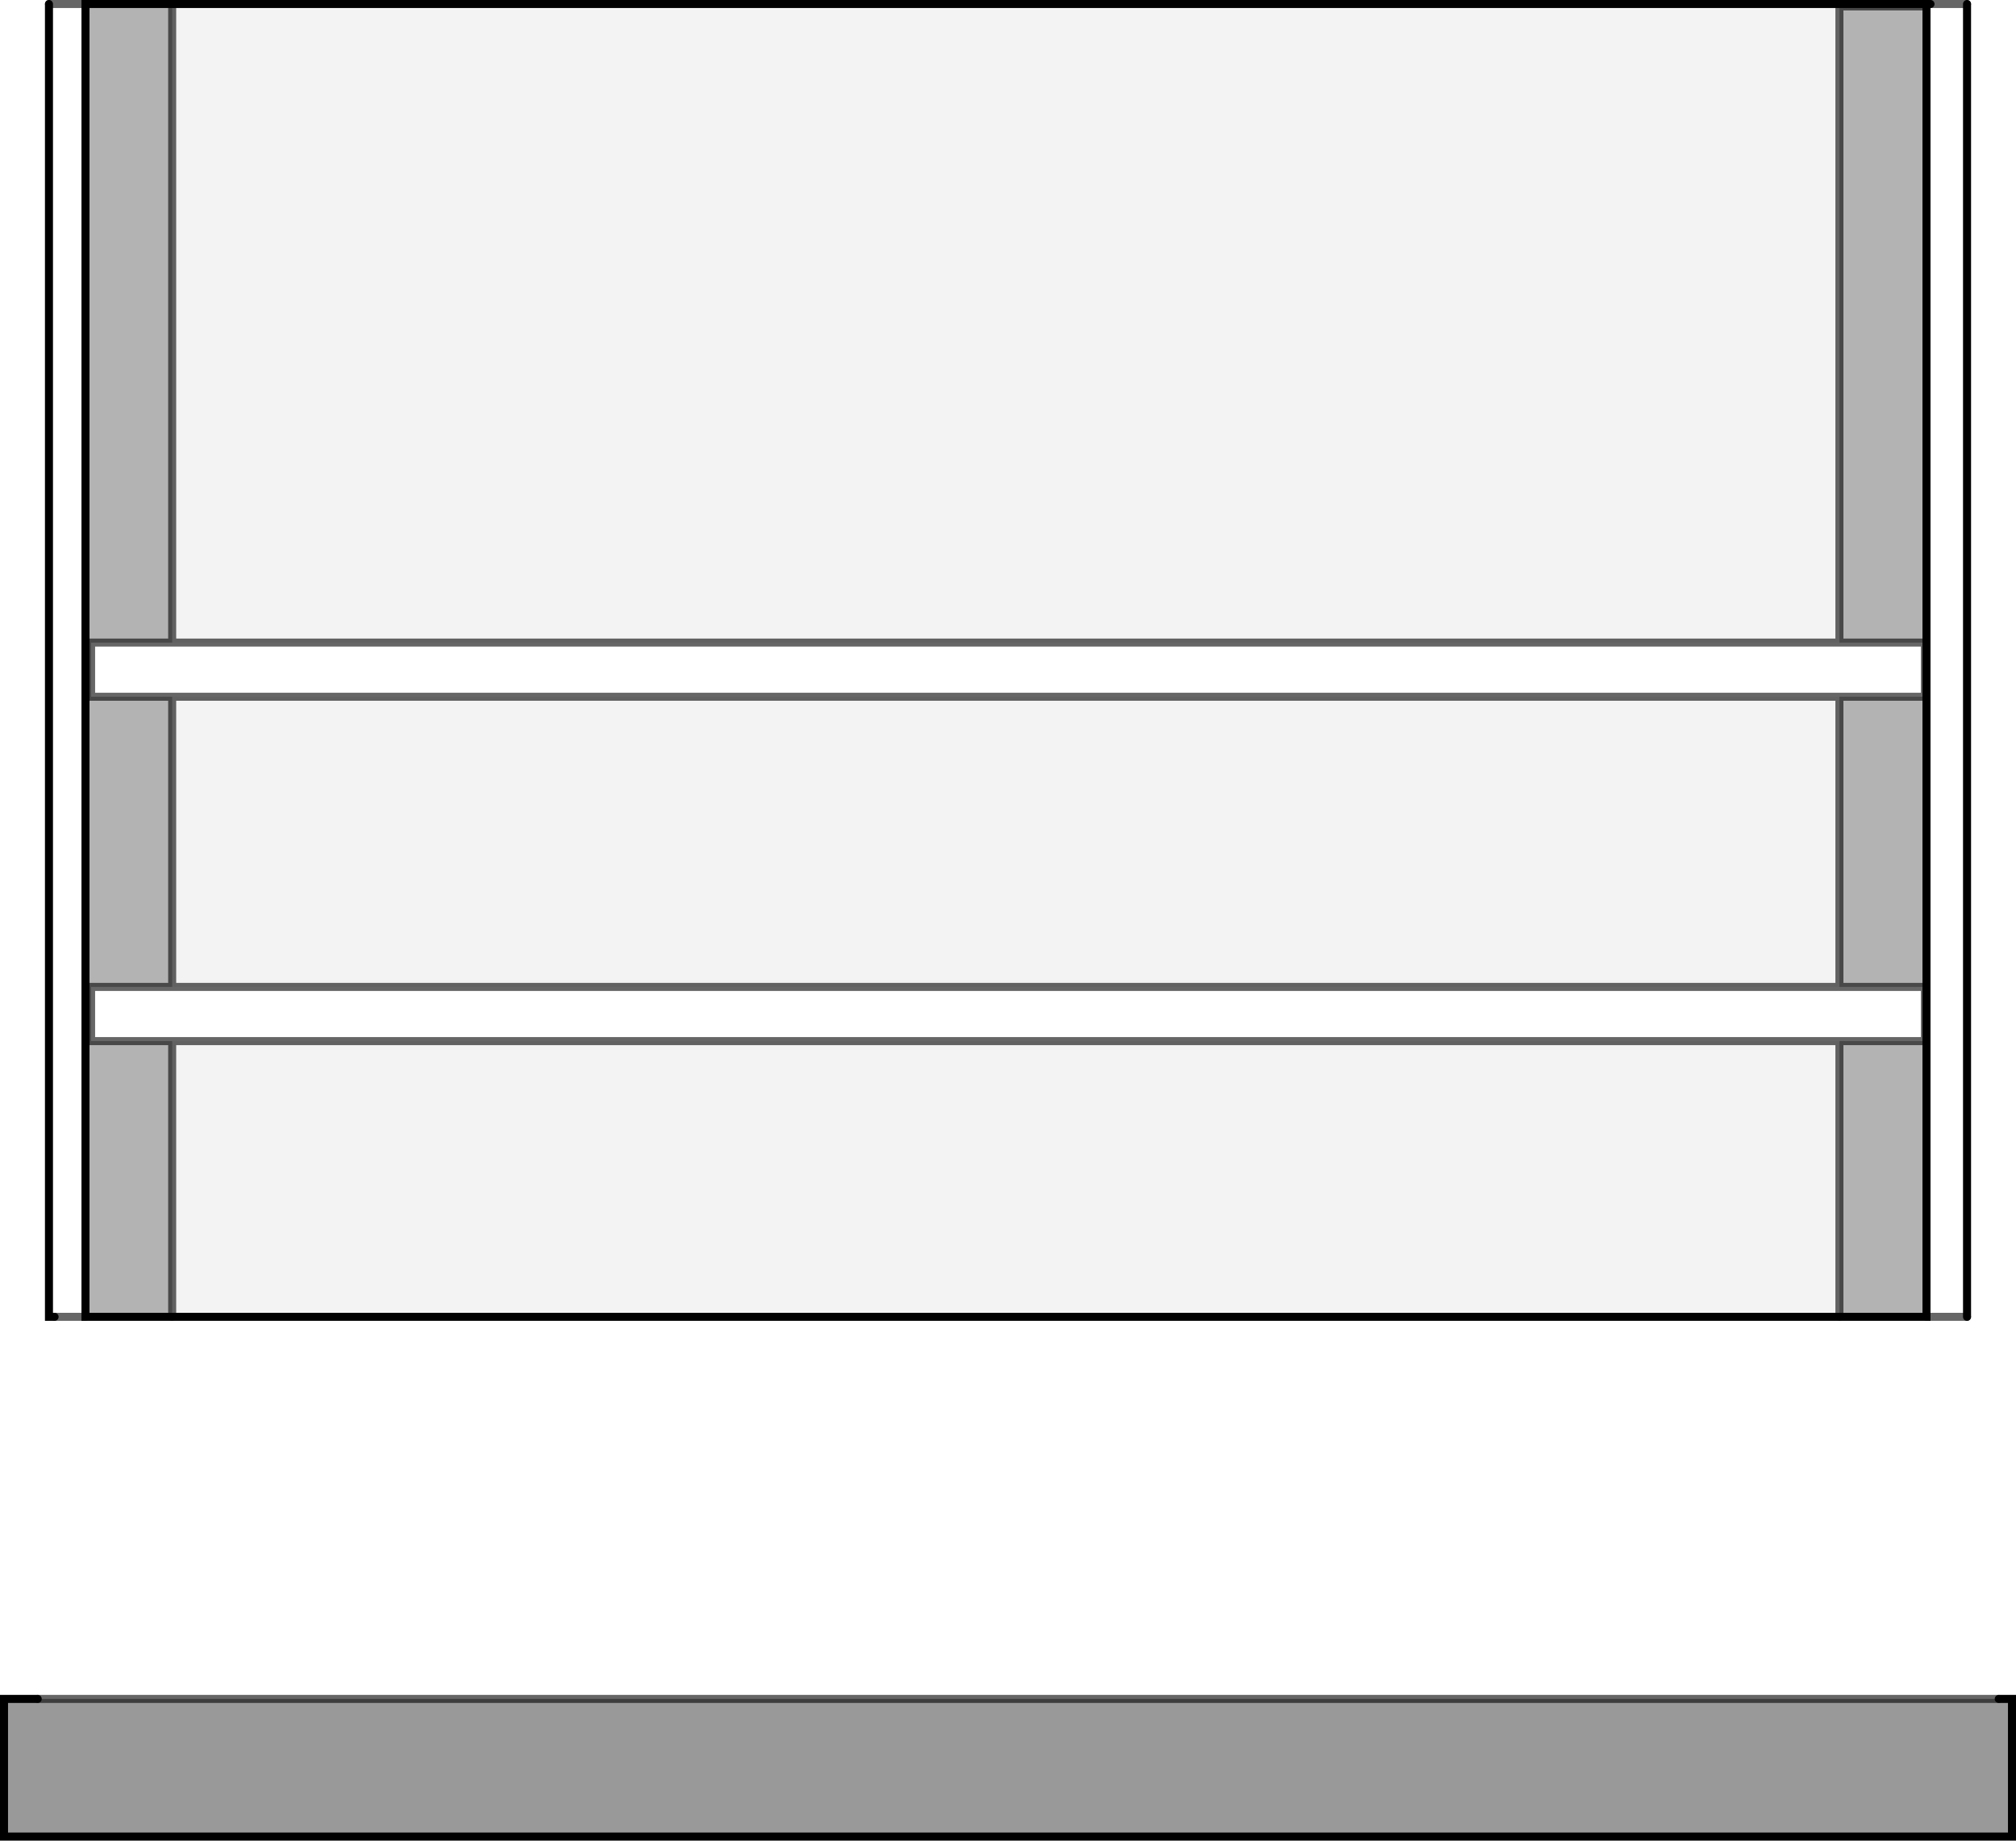 <?xml version="1.0" encoding="UTF-8" standalone="no"?>
<svg xmlns:xlink="http://www.w3.org/1999/xlink" height="229.3px" width="251.15px" xmlns="http://www.w3.org/2000/svg">
  <g transform="matrix(1.0, 0.0, 0.0, 1.0, 125.55, 110.95)">
    <path d="M103.6 -30.9 L103.6 -110.15 114.45 -110.15 114.45 53.1 103.6 53.1 103.6 18.75 114.25 18.75 114.25 12.0 103.6 12.0 103.6 -24.15 114.25 -24.15 114.25 -30.9 103.6 -30.9 M-104.1 -110.45 L-104.1 -30.9 -114.2 -30.9 -114.2 -24.15 -104.1 -24.15 -104.1 12.0 -114.2 12.0 -114.2 18.75 -104.1 18.75 -104.1 53.1 -114.9 53.1 -114.9 -110.45 -104.1 -110.45" fill="#000000" fill-opacity="0.298" fill-rule="evenodd" stroke="none"/>
    <path d="M114.95 53.1 L114.95 -110.45 119.5 -110.45 119.5 53.1 114.95 53.1 M-104.1 -30.9 L103.6 -30.9 114.25 -30.9 114.25 -24.15 103.6 -24.15 -104.1 -24.15 -114.2 -24.15 -114.2 -30.9 -104.1 -30.9 M103.6 12.0 L114.25 12.0 114.25 18.75 103.6 18.75 -104.1 18.75 -114.2 18.75 -114.2 12.0 -104.1 12.0 103.6 12.0 M-119.45 -110.45 L-114.9 -110.45 -114.9 53.1 -118.75 53.1 -119.45 53.1 -119.45 -110.45" fill="#ffffff" fill-opacity="0.0" fill-rule="evenodd" stroke="none"/>
    <path d="M114.45 -110.15 L103.6 -110.15 103.6 -30.9 -104.1 -30.9 -104.1 -110.45 114.95 -110.45 114.95 53.1 114.45 53.1 114.45 -110.15 M103.6 -24.15 L103.6 12.0 -104.1 12.0 -104.1 -24.15 103.6 -24.15 M103.6 18.75 L103.6 53.1 -104.1 53.1 -104.1 18.75 103.6 18.75" fill="#000000" fill-opacity="0.047" fill-rule="evenodd" stroke="none"/>
    <path d="M123.45 100.7 L125.1 100.7 125.1 117.85 -125.05 117.85 -125.05 100.7 -120.85 100.7 123.45 100.7" fill="#000000" fill-opacity="0.4" fill-rule="evenodd" stroke="none"/>
    <path d="M114.45 -110.15 L114.45 53.1 103.6 53.1 -104.1 53.1 -114.9 53.1 -114.9 -110.45 -104.1 -110.45 114.95 -110.45 M119.5 53.1 L119.5 -110.45 M123.45 100.7 L125.1 100.7 125.1 117.85 -125.05 117.85 -125.05 100.7 -120.85 100.7 M-119.45 -110.45 L-119.45 53.1 -118.75 53.1" fill="none" stroke="#000000" stroke-linecap="round" stroke-linejoin="miter-clip" stroke-miterlimit="4.0" stroke-width="1.0"/>
    <path d="M103.6 -30.9 L103.6 -110.15 114.45 -110.15 M114.45 53.1 L114.95 53.1 119.5 53.1 M-104.1 -110.45 L-104.1 -30.9 103.6 -30.9 114.25 -30.9 114.25 -24.15 103.6 -24.15 103.6 12.0 114.25 12.0 114.25 18.75 103.6 18.75 103.6 53.1 M119.5 -110.45 L114.95 -110.45 M-120.85 100.7 L123.45 100.7 M-114.9 -110.45 L-119.45 -110.45 M-118.75 53.1 L-114.9 53.1 M-104.1 -24.15 L-114.2 -24.15 -114.2 -30.9 -104.1 -30.9 M-104.1 18.75 L-114.2 18.75 -114.2 12.0 -104.1 12.0 -104.1 -24.15 103.6 -24.15 M-104.1 53.1 L-104.1 18.75 103.6 18.75 M-104.1 12.0 L103.6 12.0" fill="none" stroke="#000000" stroke-linecap="round" stroke-linejoin="miter-clip" stroke-miterlimit="4.0" stroke-opacity="0.6" stroke-width="1.0"/>
  </g>
</svg>
